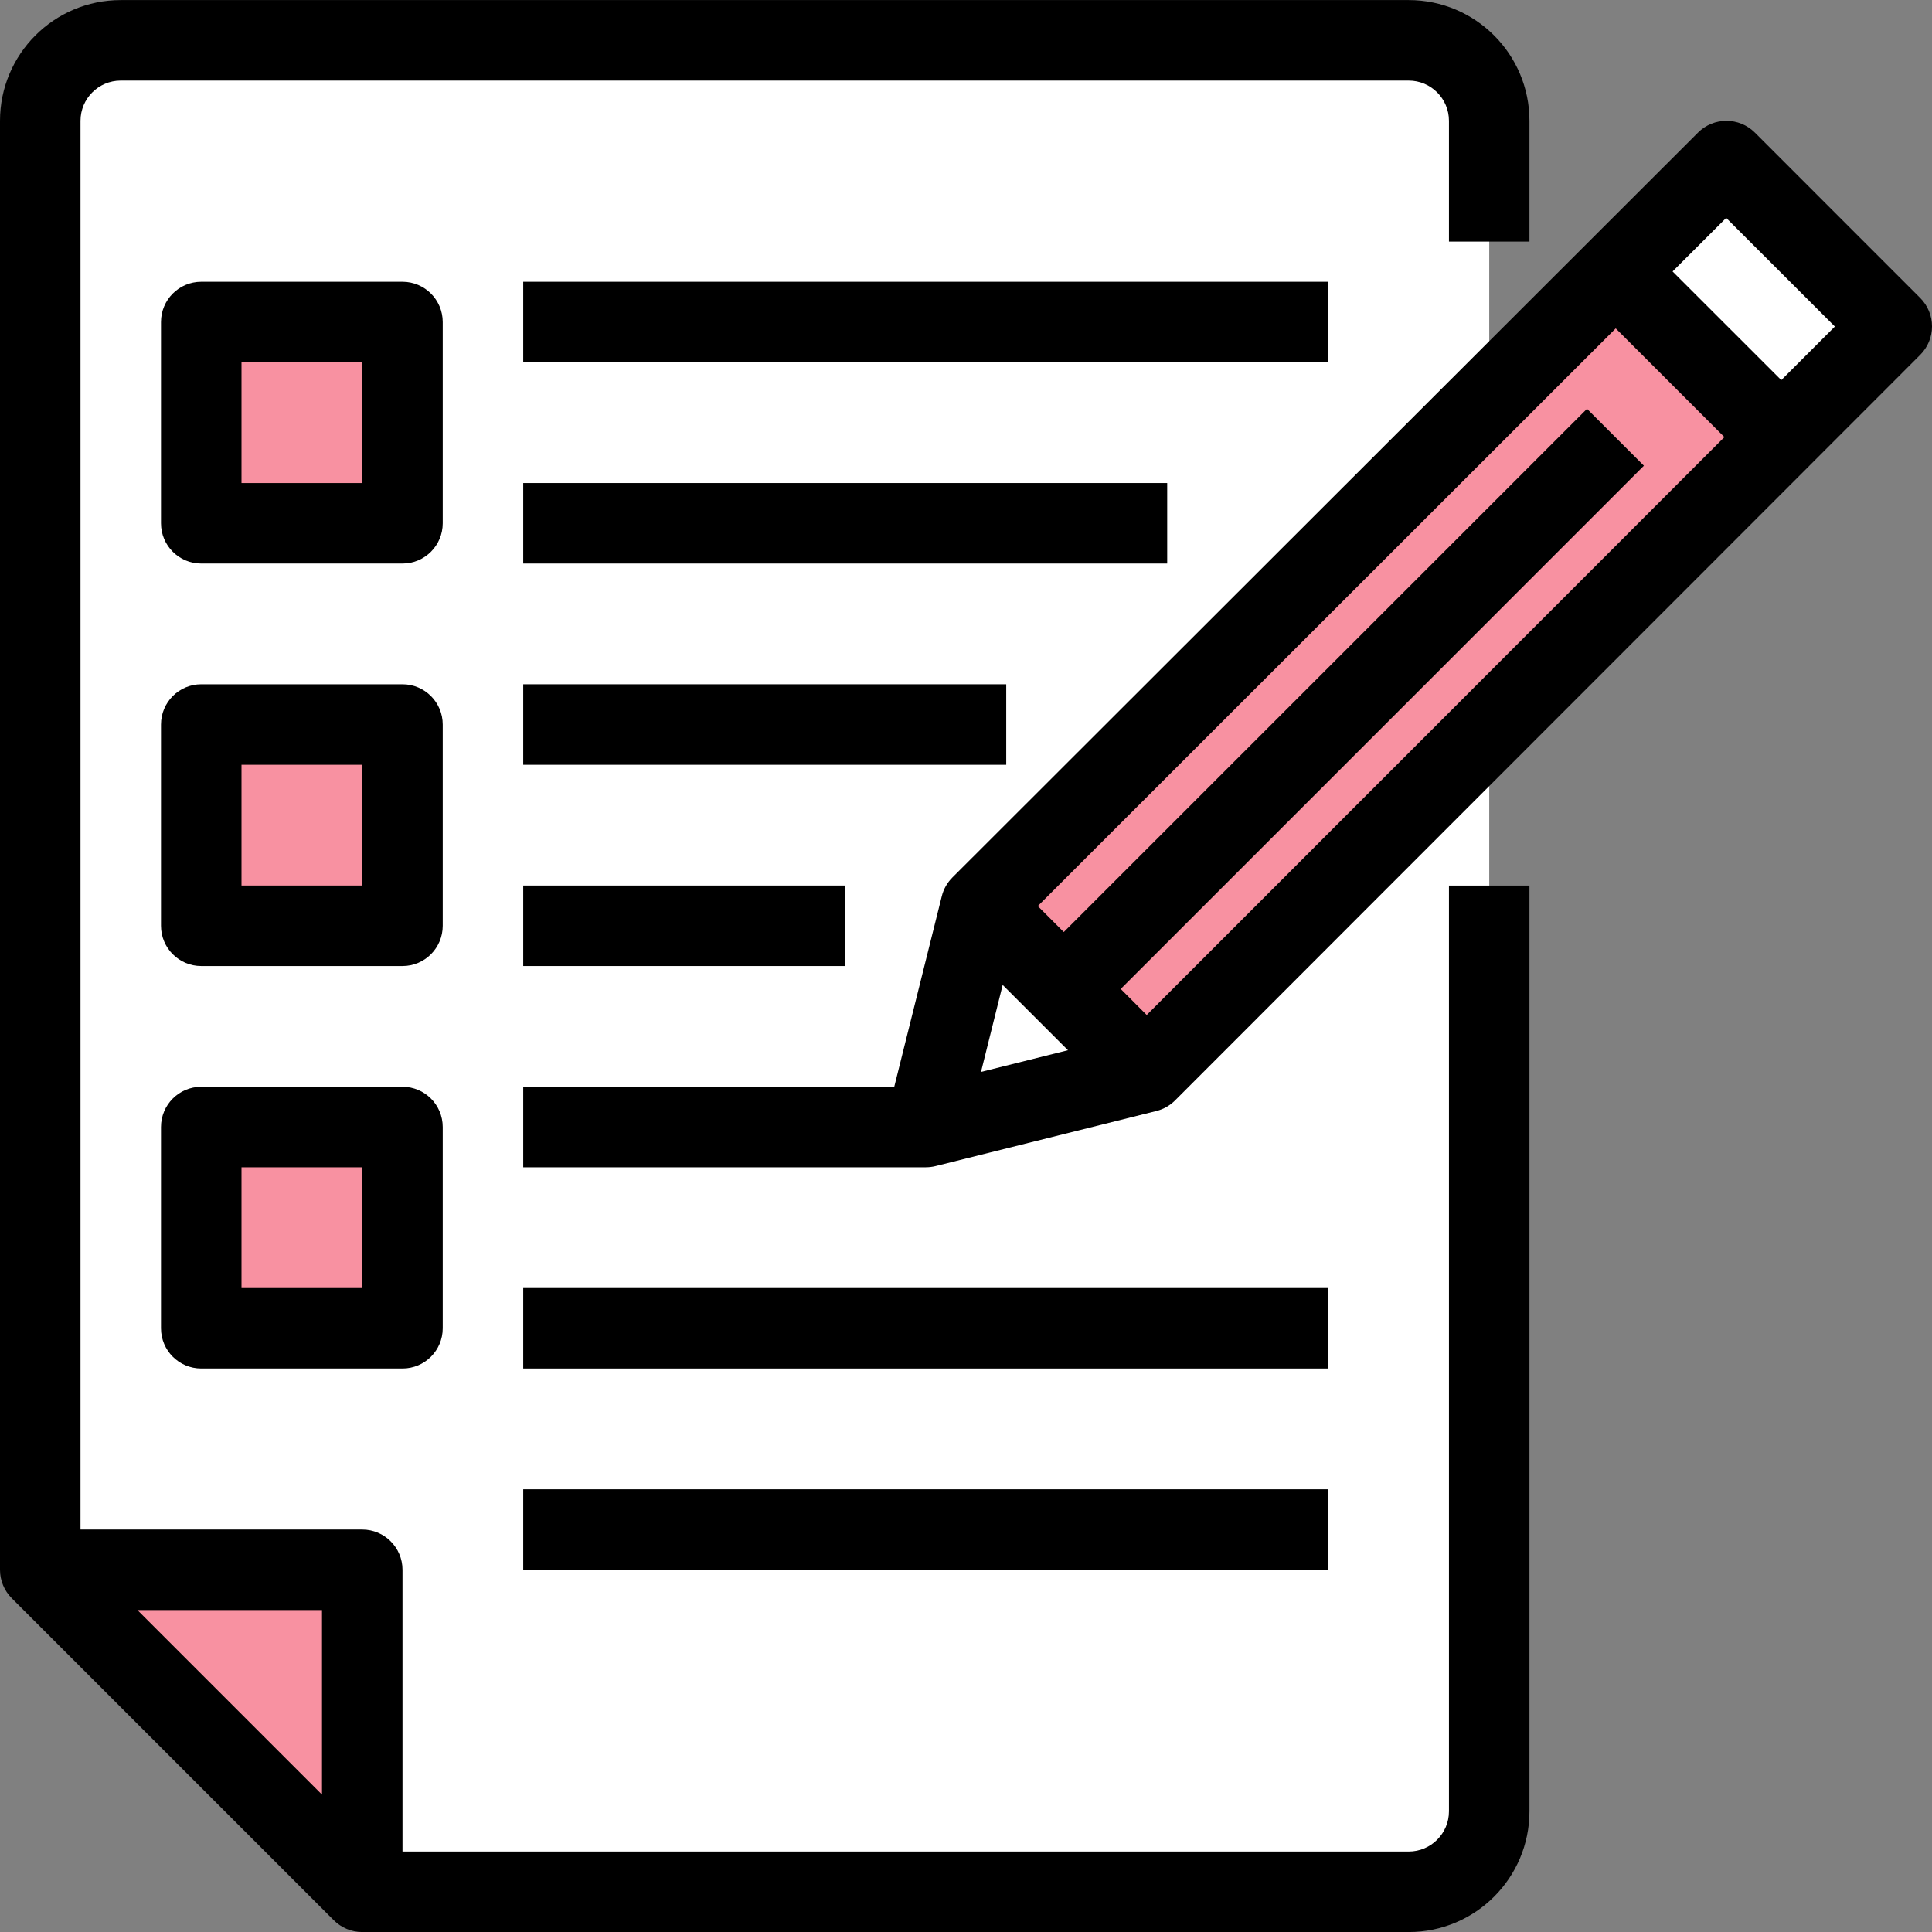 <svg width="51" height="51" viewBox="0 0 51 51" fill="none" xmlns="http://www.w3.org/2000/svg">
<rect x="0" y="0" width="51" height="51" fill="#808080" stroke="none"/>
<g clip-path="url(#clip0_1_731)">
<path d="M9.562 49.938H37.186C38.36 49.938 39.312 48.986 39.312 47.813V3.189C39.312 2.015 38.36 1.064 37.186 1.064H3.187C2.014 1.064 1.063 2.015 1.063 3.189V41.438L9.562 49.938Z" fill="white"/>
<path d="M9.562 41.438V49.937L1.063 41.438H9.562Z" fill="#F891A1"/>
<path d="M5.312 29.75H10.625V35.063H5.312V29.75Z" fill="#F891A1"/>
<path d="M49.936 8.618L47.025 11.54L42.648 7.162L45.569 4.251L49.936 8.618Z" fill="white"/>
<path d="M28.081 26.106L25.892 23.918L42.648 7.162L47.025 11.54L30.27 28.295L28.081 26.106Z" fill="#F891A1"/>
<path d="M30.27 28.295L24.437 29.75L25.892 23.918L28.081 26.106L30.27 28.295Z" fill="white"/>
<path d="M5.312 19.126H10.625V24.438H5.312V19.126Z" fill="#F891A1"/>
<path d="M5.312 8.501H10.625V13.813H5.312V8.501Z" fill="#F891A1"/>
<path d="M38.249 47.814C38.249 48.4 37.773 48.876 37.186 48.876H10.625V41.439C10.625 40.852 10.149 40.376 9.562 40.376H2.125V3.19C2.125 2.603 2.601 2.127 3.187 2.127H37.186C37.773 2.127 38.249 2.603 38.249 3.19V6.377H40.374V3.19C40.374 1.429 38.947 0.002 37.186 0.002H3.187C1.427 0.002 0 1.429 0 3.19V41.439C0 41.721 0.112 41.991 0.311 42.19L8.811 50.69C9.01 50.889 9.281 51.001 9.562 51.001H37.186C38.947 51.001 40.374 49.574 40.374 47.814V23.377H38.249V47.814ZM8.5 47.374L3.627 42.501H8.5V47.374Z" fill="black"/>
<path d="M50.687 7.864L46.324 3.5C45.909 3.086 45.237 3.086 44.823 3.5L25.141 23.163C25.005 23.299 24.907 23.47 24.861 23.657L23.606 28.688H13.812V30.813H24.437C24.523 30.813 24.61 30.803 24.694 30.782L30.527 29.327C30.714 29.28 30.885 29.183 31.021 29.046L50.688 9.368C50.888 9.169 51 8.898 51 8.616C51 8.334 50.887 8.063 50.687 7.864ZM29.584 26.106L43.395 12.294L41.893 10.792L28.081 24.604L27.395 23.918L42.651 8.669L45.52 11.538L30.27 26.793L29.584 26.106ZM26.468 26L28.192 27.723L25.896 28.296L26.468 26ZM47.021 10.034L44.152 7.166L45.567 5.752L48.436 8.62L47.021 10.034Z" fill="black"/>
<path d="M13.812 23.376H22.312V25.501H13.812V23.376Z" fill="black"/>
<path d="M13.812 18.063H26.562V20.188H13.812V18.063Z" fill="black"/>
<path d="M13.812 12.751H30.811V14.876H13.812V12.751Z" fill="black"/>
<path d="M13.812 7.438H35.062V9.564H13.812V7.438Z" fill="black"/>
<path d="M13.812 34.001H35.062V36.125H13.812V34.001Z" fill="black"/>
<path d="M13.812 39.313H35.062V41.438H13.812V39.313Z" fill="black"/>
<path d="M11.687 8.501C11.687 7.914 11.212 7.438 10.625 7.438H5.312C4.725 7.438 4.25 7.914 4.25 8.501V13.813C4.25 14.4 4.725 14.876 5.312 14.876H10.625C11.212 14.876 11.687 14.4 11.687 13.813V8.501ZM9.562 12.751H6.375V9.564H9.562V12.751Z" fill="black"/>
<path d="M11.687 19.126C11.687 18.539 11.212 18.063 10.625 18.063H5.312C4.725 18.063 4.25 18.539 4.25 19.126V24.438C4.25 25.025 4.725 25.501 5.312 25.501H10.625C11.212 25.501 11.687 25.025 11.687 24.438V19.126ZM9.562 23.376H6.375V20.188H9.562V23.376Z" fill="black"/>
<path d="M10.625 28.688H5.312C4.725 28.688 4.25 29.164 4.25 29.75V35.063C4.25 35.65 4.725 36.125 5.312 36.125H10.625C11.212 36.125 11.687 35.65 11.687 35.063V29.75C11.687 29.164 11.212 28.688 10.625 28.688ZM9.562 34.001H6.375V30.813H9.562V34.001Z" fill="black"/>
</g>
<defs>
<clipPath id="clip0_1_731">
<rect width="51" height="51" fill="white"/>
</clipPath>
</defs>
</svg>
